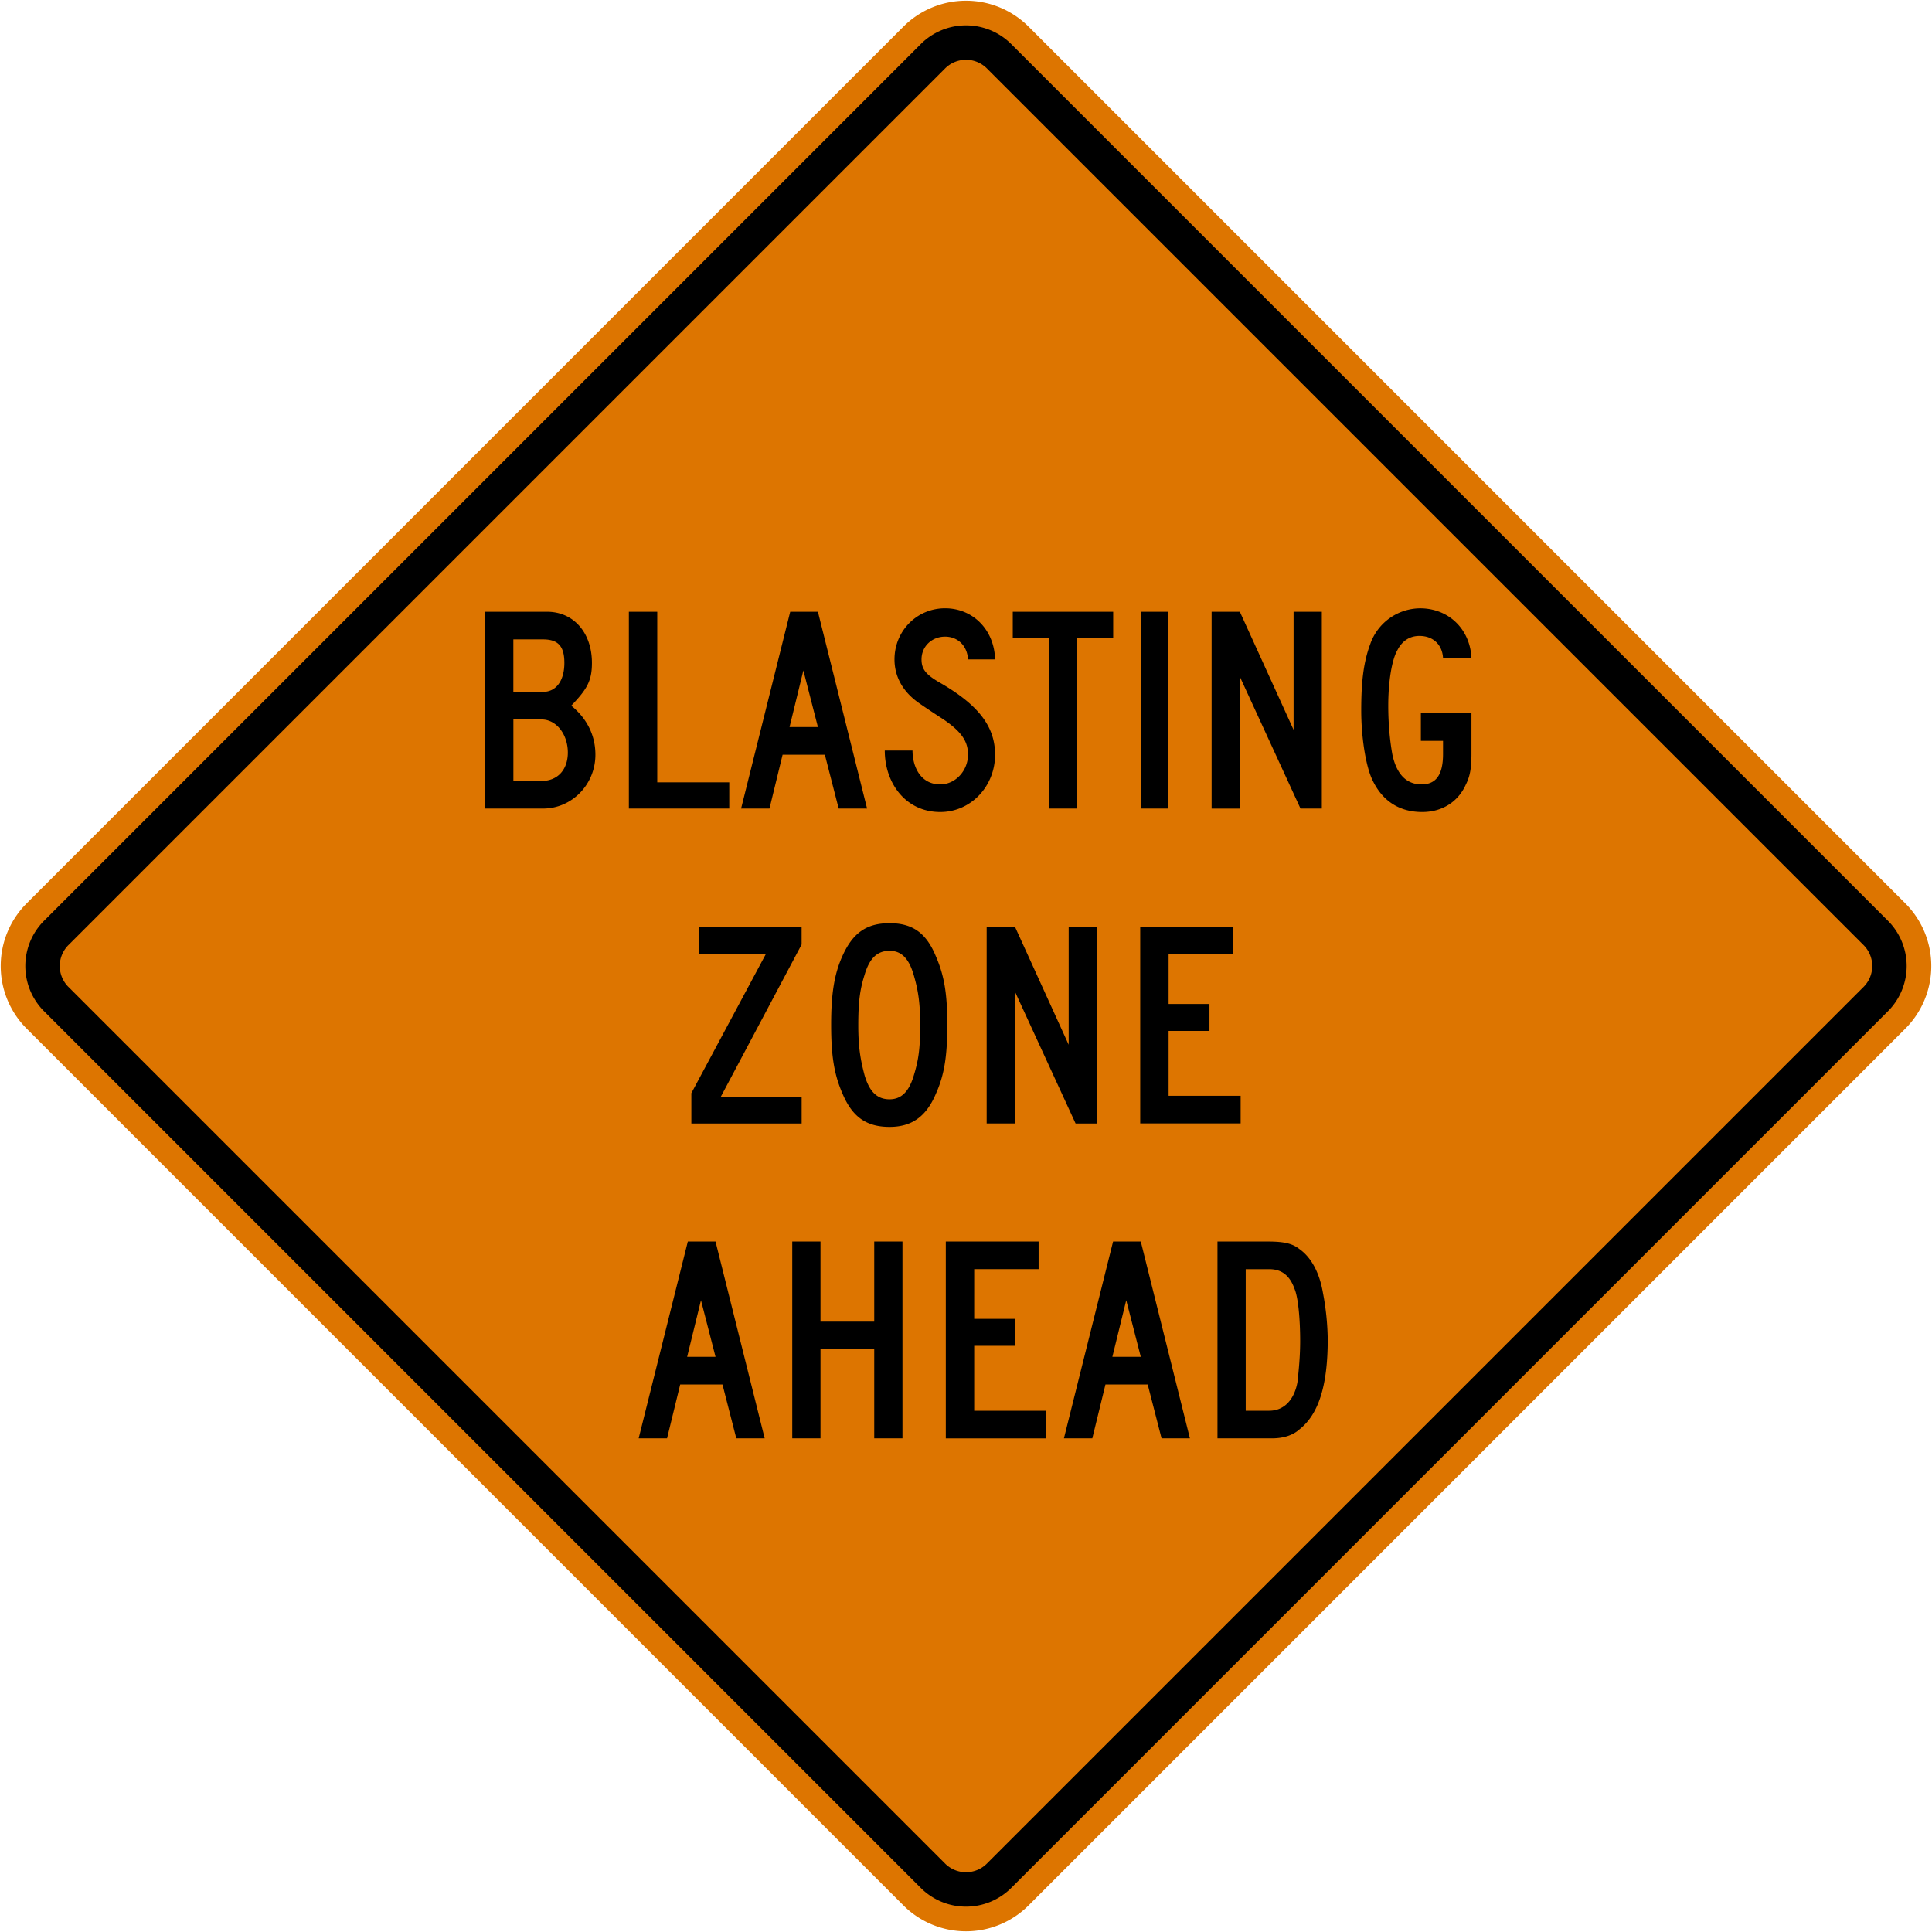 <svg xmlns="http://www.w3.org/2000/svg" width="540.4" height="540.401" viewBox="-50 -30 54.04 54.04">
    <path d="M-21.228 23.295a2.478 2.478 0 0 1-3.504 0L-49.254-1.228a2.477 2.477 0 0 1 0-3.504l24.522-24.522a2.477 2.477 0 0 1 3.504 0L3.294-4.732a2.477 2.477 0 0 1 0 3.504l-24.522 24.523z" style="fill:#dd7500;fill-opacity:1;fill-rule:nonzero;stroke:none"/>
    <path d="M-21.228 23.295a2.478 2.478 0 0 1-3.504 0L-49.254-1.228a2.477 2.477 0 0 1 0-3.504l24.522-24.522a2.477 2.477 0 0 1 3.504 0L3.294-4.732a2.477 2.477 0 0 1 0 3.504l-24.522 24.523z" style="fill:none;stroke:none"/>
    <path d="M-48.768-1.715a1.79 1.79 0 0 1 0-2.53l24.523-24.523a1.791 1.791 0 0 1 2.53 0L2.808-4.245a1.79 1.79 0 0 1 0 2.53l-24.523 24.523a1.791 1.791 0 0 1-2.53 0L-48.768-1.715z" style="fill:#000;fill-opacity:1;fill-rule:nonzero;stroke:none"/>
    <path d="M-48.087-2.396a.827.827 0 0 1 0-1.168l24.523-24.523a.827.827 0 0 1 1.168 0L2.127-3.564a.827.827 0 0 1 0 1.168l-24.523 24.523a.827.827 0 0 1-1.168 0L-48.087-2.396z" style="fill:#dd7500;fill-opacity:1;fill-rule:nonzero;stroke:none"/>
    <path d="m-30.393 6.369-.387 1.583h.794l-.407-1.583zm.988 3.863-.387-1.507h-1.182l-.368 1.507h-.794l1.375-5.505h.775l1.375 5.505h-.794zM-18.498 6.369l-.388 1.583h.795l-.407-1.583zm.988 3.863-.388-1.507h-1.181l-.368 1.507h-.794l1.375-5.505h.775l1.374 5.505h-.793zM-13.787 6.06c-.135-.387-.366-.56-.713-.56h-.656v3.96h.656c.462 0 .713-.368.79-.793.039-.348.077-.734.077-1.159 0-.618-.057-1.217-.154-1.448m.135 3.92c-.193.174-.463.252-.771.252h-1.523V4.727h1.407c.463 0 .694.058.887.212.328.232.559.657.655 1.217a7.4 7.4 0 0 1 .135 1.314c0 1.274-.25 2.086-.79 2.51M-23.545 10.232V4.727h2.596v.772h-1.802V6.89h1.143v.753h-1.143V9.46h2.014v.773h-2.808zM-25.547 10.232V7.74h-1.503v2.492h-.79V4.727h.79v2.24h1.503v-2.24h.79v5.505h-.79zM-27.529-11.247l-.387 1.584h.794l-.407-1.584zm.988 3.863-.387-1.506h-1.182l-.367 1.506h-.794l1.374-5.505h.775l1.375 5.505h-.794zM-34.85-9.876h-.79v1.72h.79c.443 0 .732-.31.733-.792 0-.522-.328-.928-.733-.928m.039-2.24h-.83v1.468h.83c.366 0 .597-.31.597-.811 0-.464-.173-.657-.597-.657m0 4.732h-1.62v-5.505h1.735c.733 0 1.253.58 1.253 1.43 0 .502-.135.734-.578 1.197.424.348.675.811.675 1.372 0 .83-.656 1.506-1.465 1.506M-8.997-8.06c-.213.483-.66.773-1.222.773-.66 0-1.144-.329-1.416-.947-.174-.405-.29-1.178-.29-1.893 0-.772.057-1.332.251-1.854a1.487 1.487 0 0 1 1.397-1.004c.795 0 1.397.58 1.435 1.39h-.795c-.02-.367-.271-.618-.66-.618-.27 0-.484.136-.62.406-.155.27-.252.888-.252 1.545 0 .464.039.947.116 1.372.117.54.388.83.815.83.407 0 .601-.27.601-.85v-.367h-.62v-.772h1.415v1.14c0 .386-.038.617-.155.85M-18.093-7.384v-5.505h.771v5.505h-.77zM-32.41-7.384v-5.505h.794v4.771h2.014v.734h-2.809zM-13.624-7.384l-1.696-3.689v3.69h-.79v-5.506h.79l1.503 3.303v-3.303h.79v5.505h-.597zM-23.684-9.926c-.238-.154-.47-.31-.617-.413-.444-.312-.679-.734-.679-1.217 0-.792.62-1.43 1.416-1.43.776 0 1.377.6 1.397 1.43h-.757c-.02-.386-.291-.637-.64-.637-.369 0-.66.27-.66.637 0 .27.117.425.524.657 1.067.618 1.533 1.217 1.533 2.009 0 .888-.68 1.603-1.533 1.603-.97 0-1.552-.812-1.552-1.72h.776c0 .464.233.947.776.947.427 0 .776-.386.776-.83 0-.345-.142-.636-.76-1.036M-19.87-12.155v4.771h-.795v-4.77h-1.007v-.735h2.809v.734h-1.008zM-18.107 1.424v-5.505h2.596v.773h-1.802v1.39h1.143v.754h-1.143V.65h2.015v.773h-2.809zM-19.915 1.424l-1.697-3.69v3.69h-.79v-5.505h.79l1.504 3.303V-4.08h.79v5.505h-.597zM-24.437-2.71c-.136-.482-.35-.695-.68-.695-.351 0-.565.213-.701.676-.136.425-.175.792-.175 1.41 0 .599.058.947.175 1.391.136.463.35.676.7.676.33 0 .545-.213.681-.676.136-.444.175-.773.175-1.41 0-.618-.058-.966-.175-1.372m.623 3.284c-.273.657-.681.946-1.304.946-.661 0-1.05-.29-1.323-.946-.233-.54-.311-1.062-.311-1.912 0-.83.078-1.39.311-1.912.292-.657.681-.927 1.323-.927.642 0 1.031.27 1.304.946.233.54.311 1.062.311 1.893 0 .85-.078 1.39-.311 1.912M-30.662 1.424V.577l2.082-3.888h-1.866v-.77h2.868v.5L-29.837.674h2.26v.751h-3.085z" style="fill:#000;fill-opacity:1;fill-rule:nonzero;stroke:none"/>
</svg>
